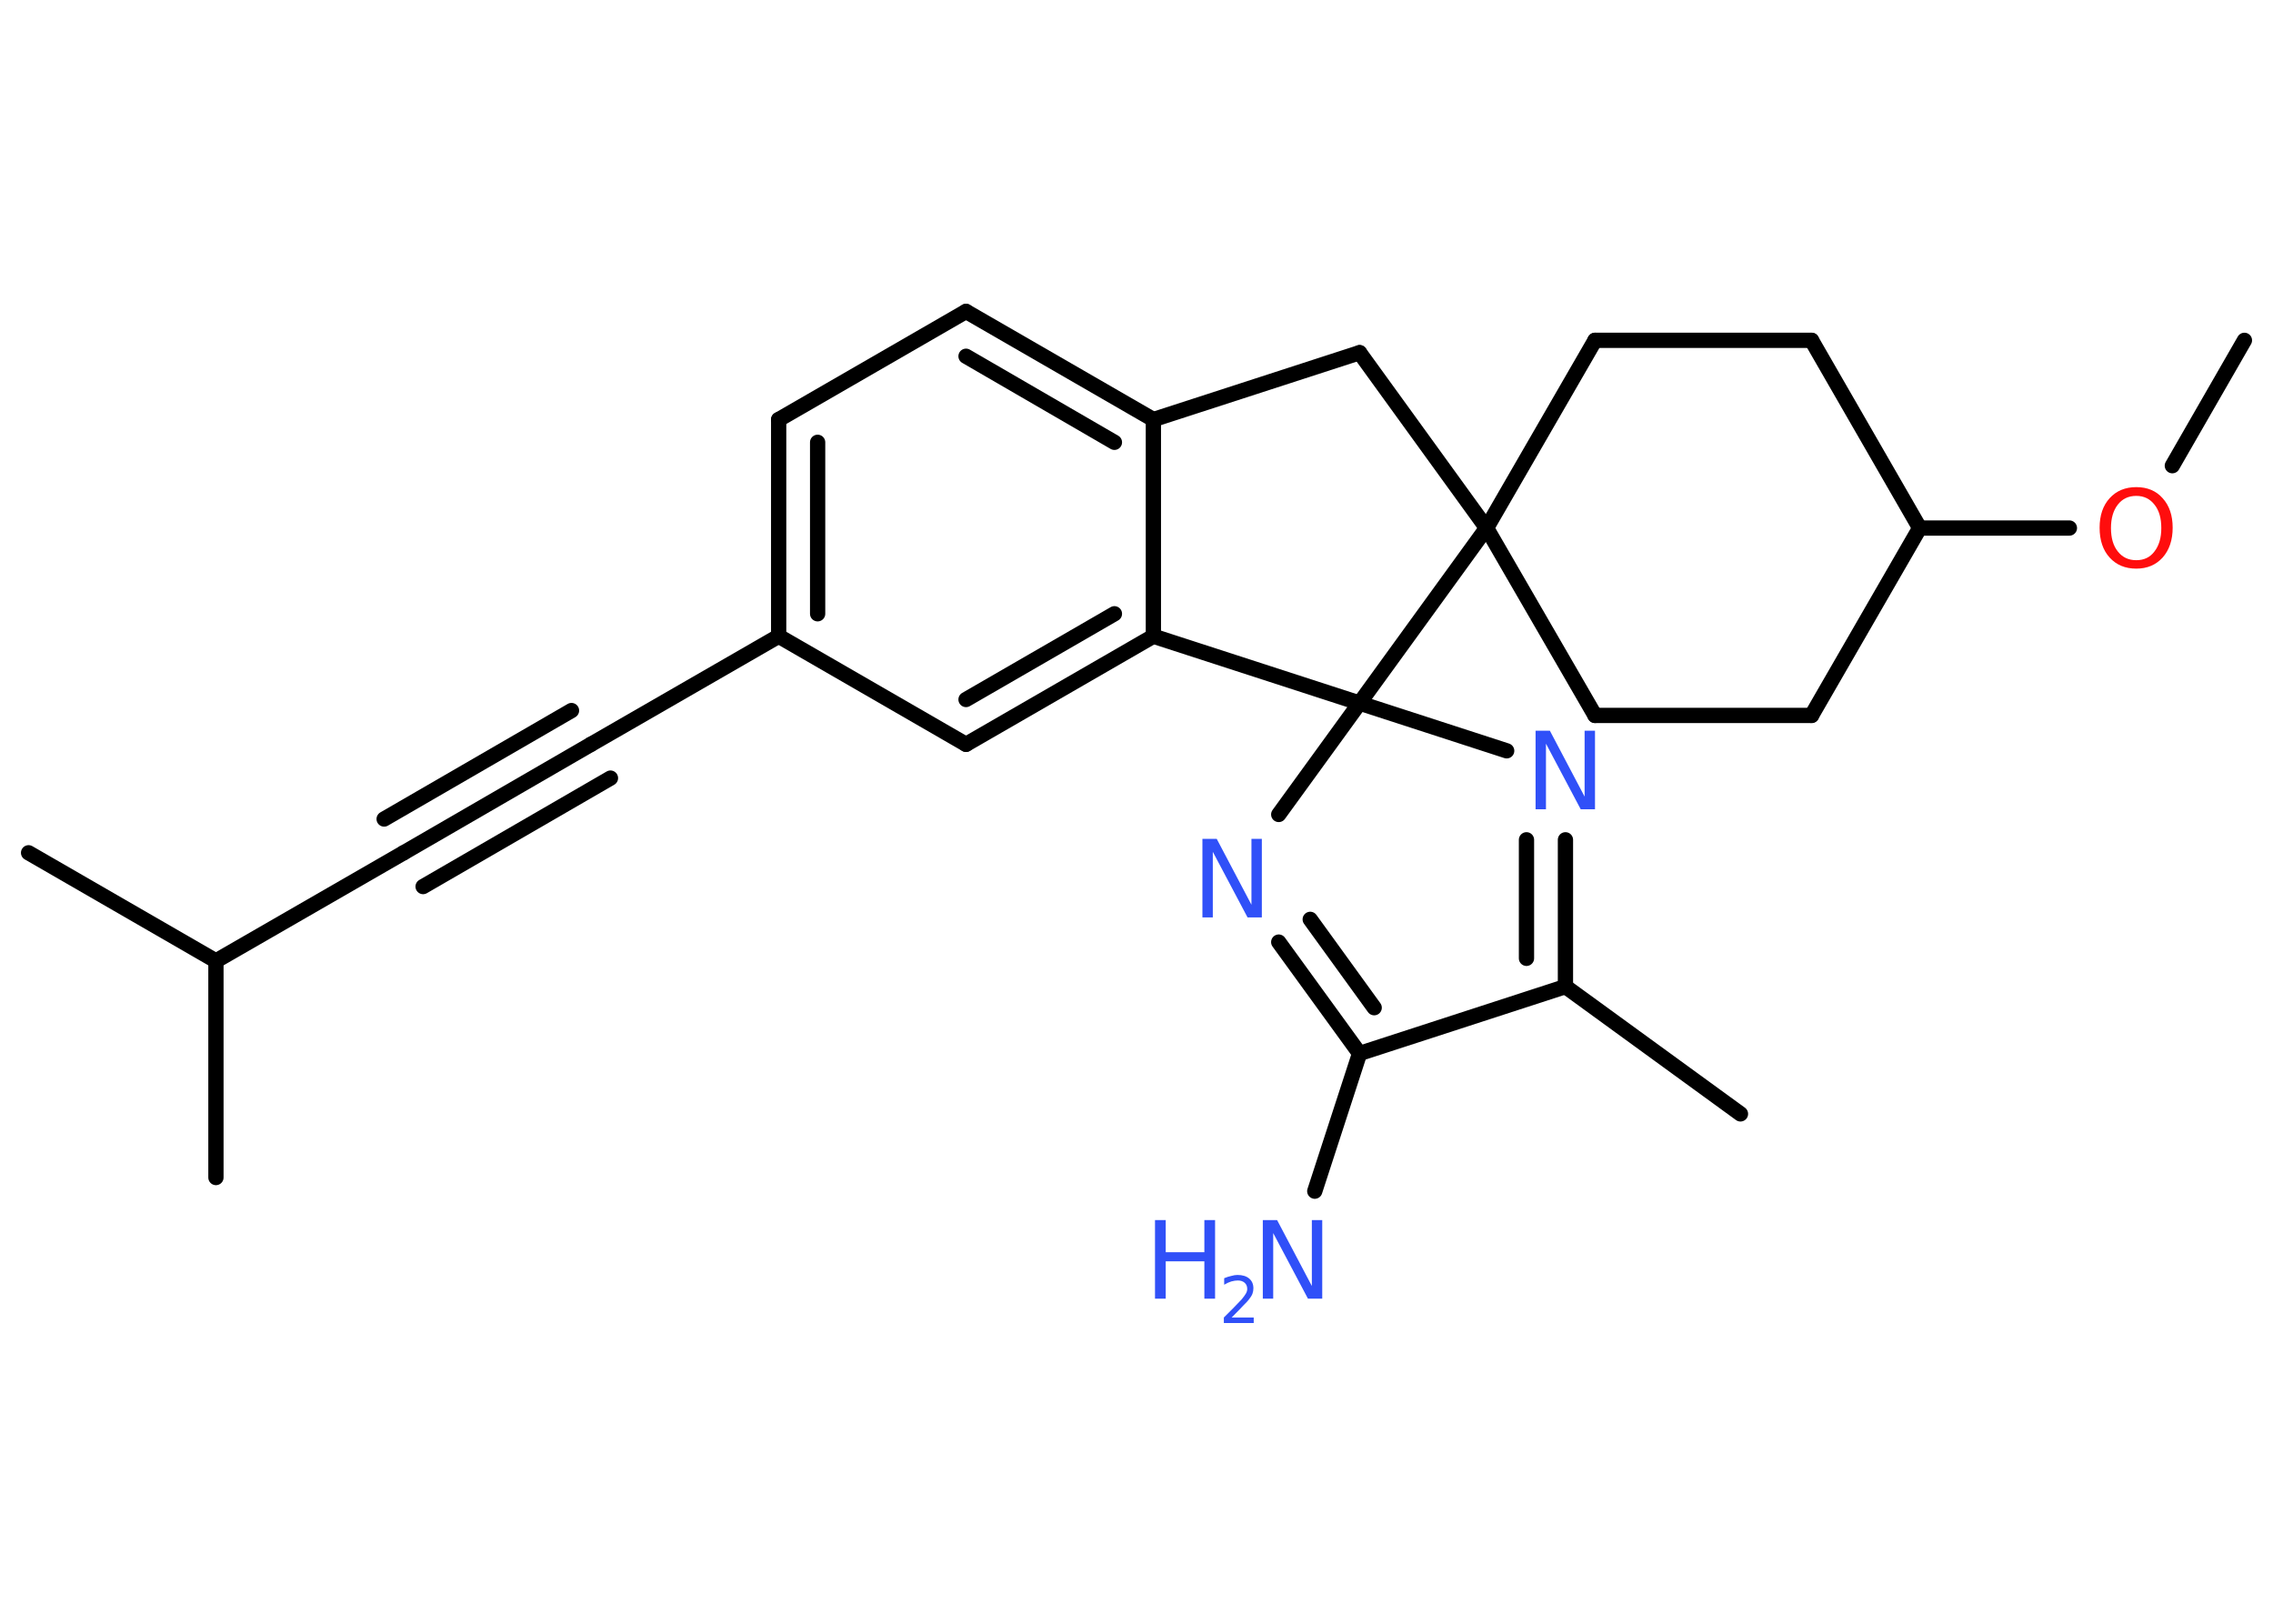 <?xml version='1.0' encoding='UTF-8'?>
<!DOCTYPE svg PUBLIC "-//W3C//DTD SVG 1.1//EN" "http://www.w3.org/Graphics/SVG/1.1/DTD/svg11.dtd">
<svg version='1.2' xmlns='http://www.w3.org/2000/svg' xmlns:xlink='http://www.w3.org/1999/xlink' width='70.0mm' height='50.0mm' viewBox='0 0 70.0 50.0'>
  <desc>Generated by the Chemistry Development Kit (http://github.com/cdk)</desc>
  <g stroke-linecap='round' stroke-linejoin='round' stroke='#000000' stroke-width='.47' fill='#3050F8'>
    <rect x='.0' y='.0' width='70.0' height='50.0' fill='#FFFFFF' stroke='none'/>
    <g id='mol1' class='mol'>
      <line id='mol1bnd1' class='bond' x1='69.12' y1='10.48' x2='66.9' y2='14.34'/>
      <line id='mol1bnd2' class='bond' x1='63.73' y1='16.26' x2='59.12' y2='16.26'/>
      <line id='mol1bnd3' class='bond' x1='59.12' y1='16.26' x2='55.79' y2='10.48'/>
      <line id='mol1bnd4' class='bond' x1='55.79' y1='10.48' x2='49.12' y2='10.48'/>
      <line id='mol1bnd5' class='bond' x1='49.12' y1='10.48' x2='45.78' y2='16.26'/>
      <line id='mol1bnd6' class='bond' x1='45.78' y1='16.26' x2='49.12' y2='22.03'/>
      <line id='mol1bnd7' class='bond' x1='49.12' y1='22.03' x2='55.79' y2='22.03'/>
      <line id='mol1bnd8' class='bond' x1='59.12' y1='16.26' x2='55.79' y2='22.03'/>
      <line id='mol1bnd9' class='bond' x1='45.78' y1='16.26' x2='41.87' y2='10.86'/>
      <line id='mol1bnd10' class='bond' x1='41.87' y1='10.86' x2='35.52' y2='12.92'/>
      <g id='mol1bnd11' class='bond'>
        <line x1='35.52' y1='12.92' x2='29.75' y2='9.59'/>
        <line x1='34.32' y1='13.62' x2='29.75' y2='10.97'/>
      </g>
      <line id='mol1bnd12' class='bond' x1='29.75' y1='9.59' x2='23.98' y2='12.92'/>
      <g id='mol1bnd13' class='bond'>
        <line x1='23.98' y1='12.92' x2='23.98' y2='19.59'/>
        <line x1='25.18' y1='13.62' x2='25.18' y2='18.9'/>
      </g>
      <line id='mol1bnd14' class='bond' x1='23.98' y1='19.59' x2='18.2' y2='22.92'/>
      <g id='mol1bnd15' class='bond'>
        <line x1='18.2' y1='22.92' x2='12.43' y2='26.26'/>
        <line x1='18.8' y1='23.96' x2='13.03' y2='27.3'/>
        <line x1='17.6' y1='21.88' x2='11.83' y2='25.22'/>
      </g>
      <line id='mol1bnd16' class='bond' x1='12.43' y1='26.26' x2='6.65' y2='29.59'/>
      <line id='mol1bnd17' class='bond' x1='6.65' y1='29.59' x2='.88' y2='26.26'/>
      <line id='mol1bnd18' class='bond' x1='6.65' y1='29.59' x2='6.65' y2='36.26'/>
      <line id='mol1bnd19' class='bond' x1='23.98' y1='19.59' x2='29.75' y2='22.92'/>
      <g id='mol1bnd20' class='bond'>
        <line x1='29.75' y1='22.92' x2='35.52' y2='19.59'/>
        <line x1='29.75' y1='21.54' x2='34.32' y2='18.9'/>
      </g>
      <line id='mol1bnd21' class='bond' x1='35.52' y1='12.92' x2='35.52' y2='19.59'/>
      <line id='mol1bnd22' class='bond' x1='35.52' y1='19.59' x2='41.87' y2='21.65'/>
      <line id='mol1bnd23' class='bond' x1='45.78' y1='16.26' x2='41.87' y2='21.65'/>
      <line id='mol1bnd24' class='bond' x1='41.87' y1='21.65' x2='46.4' y2='23.12'/>
      <g id='mol1bnd25' class='bond'>
        <line x1='48.21' y1='30.38' x2='48.21' y2='25.86'/>
        <line x1='47.01' y1='29.51' x2='47.01' y2='25.86'/>
      </g>
      <line id='mol1bnd26' class='bond' x1='48.21' y1='30.38' x2='53.6' y2='34.3'/>
      <line id='mol1bnd27' class='bond' x1='48.21' y1='30.38' x2='41.87' y2='32.44'/>
      <line id='mol1bnd28' class='bond' x1='41.87' y1='32.44' x2='40.49' y2='36.68'/>
      <g id='mol1bnd29' class='bond'>
        <line x1='39.38' y1='29.01' x2='41.87' y2='32.44'/>
        <line x1='40.35' y1='28.31' x2='42.32' y2='31.03'/>
      </g>
      <line id='mol1bnd30' class='bond' x1='41.87' y1='21.65' x2='39.38' y2='25.08'/>
      <path id='mol1atm2' class='atom' d='M65.79 15.27q-.36 .0 -.57 .27q-.21 .27 -.21 .72q.0 .46 .21 .72q.21 .27 .57 .27q.36 .0 .56 -.27q.21 -.27 .21 -.72q.0 -.46 -.21 -.72q-.21 -.27 -.56 -.27zM65.79 15.0q.51 .0 .81 .34q.31 .34 .31 .91q.0 .57 -.31 .92q-.31 .34 -.81 .34q-.51 .0 -.82 -.34q-.31 -.34 -.31 -.92q.0 -.57 .31 -.91q.31 -.34 .82 -.34z' stroke='none' fill='#FF0D0D'/>
      <path id='mol1atm22' class='atom' d='M47.29 22.5h.44l1.07 2.03v-2.03h.32v2.42h-.44l-1.07 -2.02v2.02h-.32v-2.42z' stroke='none'/>
      <g id='mol1atm26' class='atom'>
        <path d='M38.89 37.57h.44l1.07 2.03v-2.03h.32v2.42h-.44l-1.07 -2.02v2.02h-.32v-2.42z' stroke='none'/>
        <path d='M35.57 37.57h.33v.99h1.19v-.99h.33v2.42h-.33v-1.15h-1.19v1.15h-.33v-2.42z' stroke='none'/>
        <path d='M37.93 40.57h.68v.17h-.92v-.17q.11 -.11 .31 -.31q.19 -.2 .24 -.25q.09 -.11 .13 -.18q.04 -.07 .04 -.14q.0 -.12 -.08 -.19q-.08 -.07 -.21 -.07q-.09 .0 -.2 .03q-.1 .03 -.22 .1v-.2q.12 -.05 .22 -.07q.1 -.03 .19 -.03q.23 .0 .36 .11q.13 .11 .13 .3q.0 .09 -.03 .17q-.03 .08 -.12 .19q-.02 .03 -.15 .16q-.13 .14 -.37 .38z' stroke='none'/>
      </g>
      <path id='mol1atm27' class='atom' d='M37.03 25.83h.44l1.07 2.03v-2.03h.32v2.42h-.44l-1.07 -2.02v2.02h-.32v-2.42z' stroke='none'/>
    </g>
  </g>
</svg>

